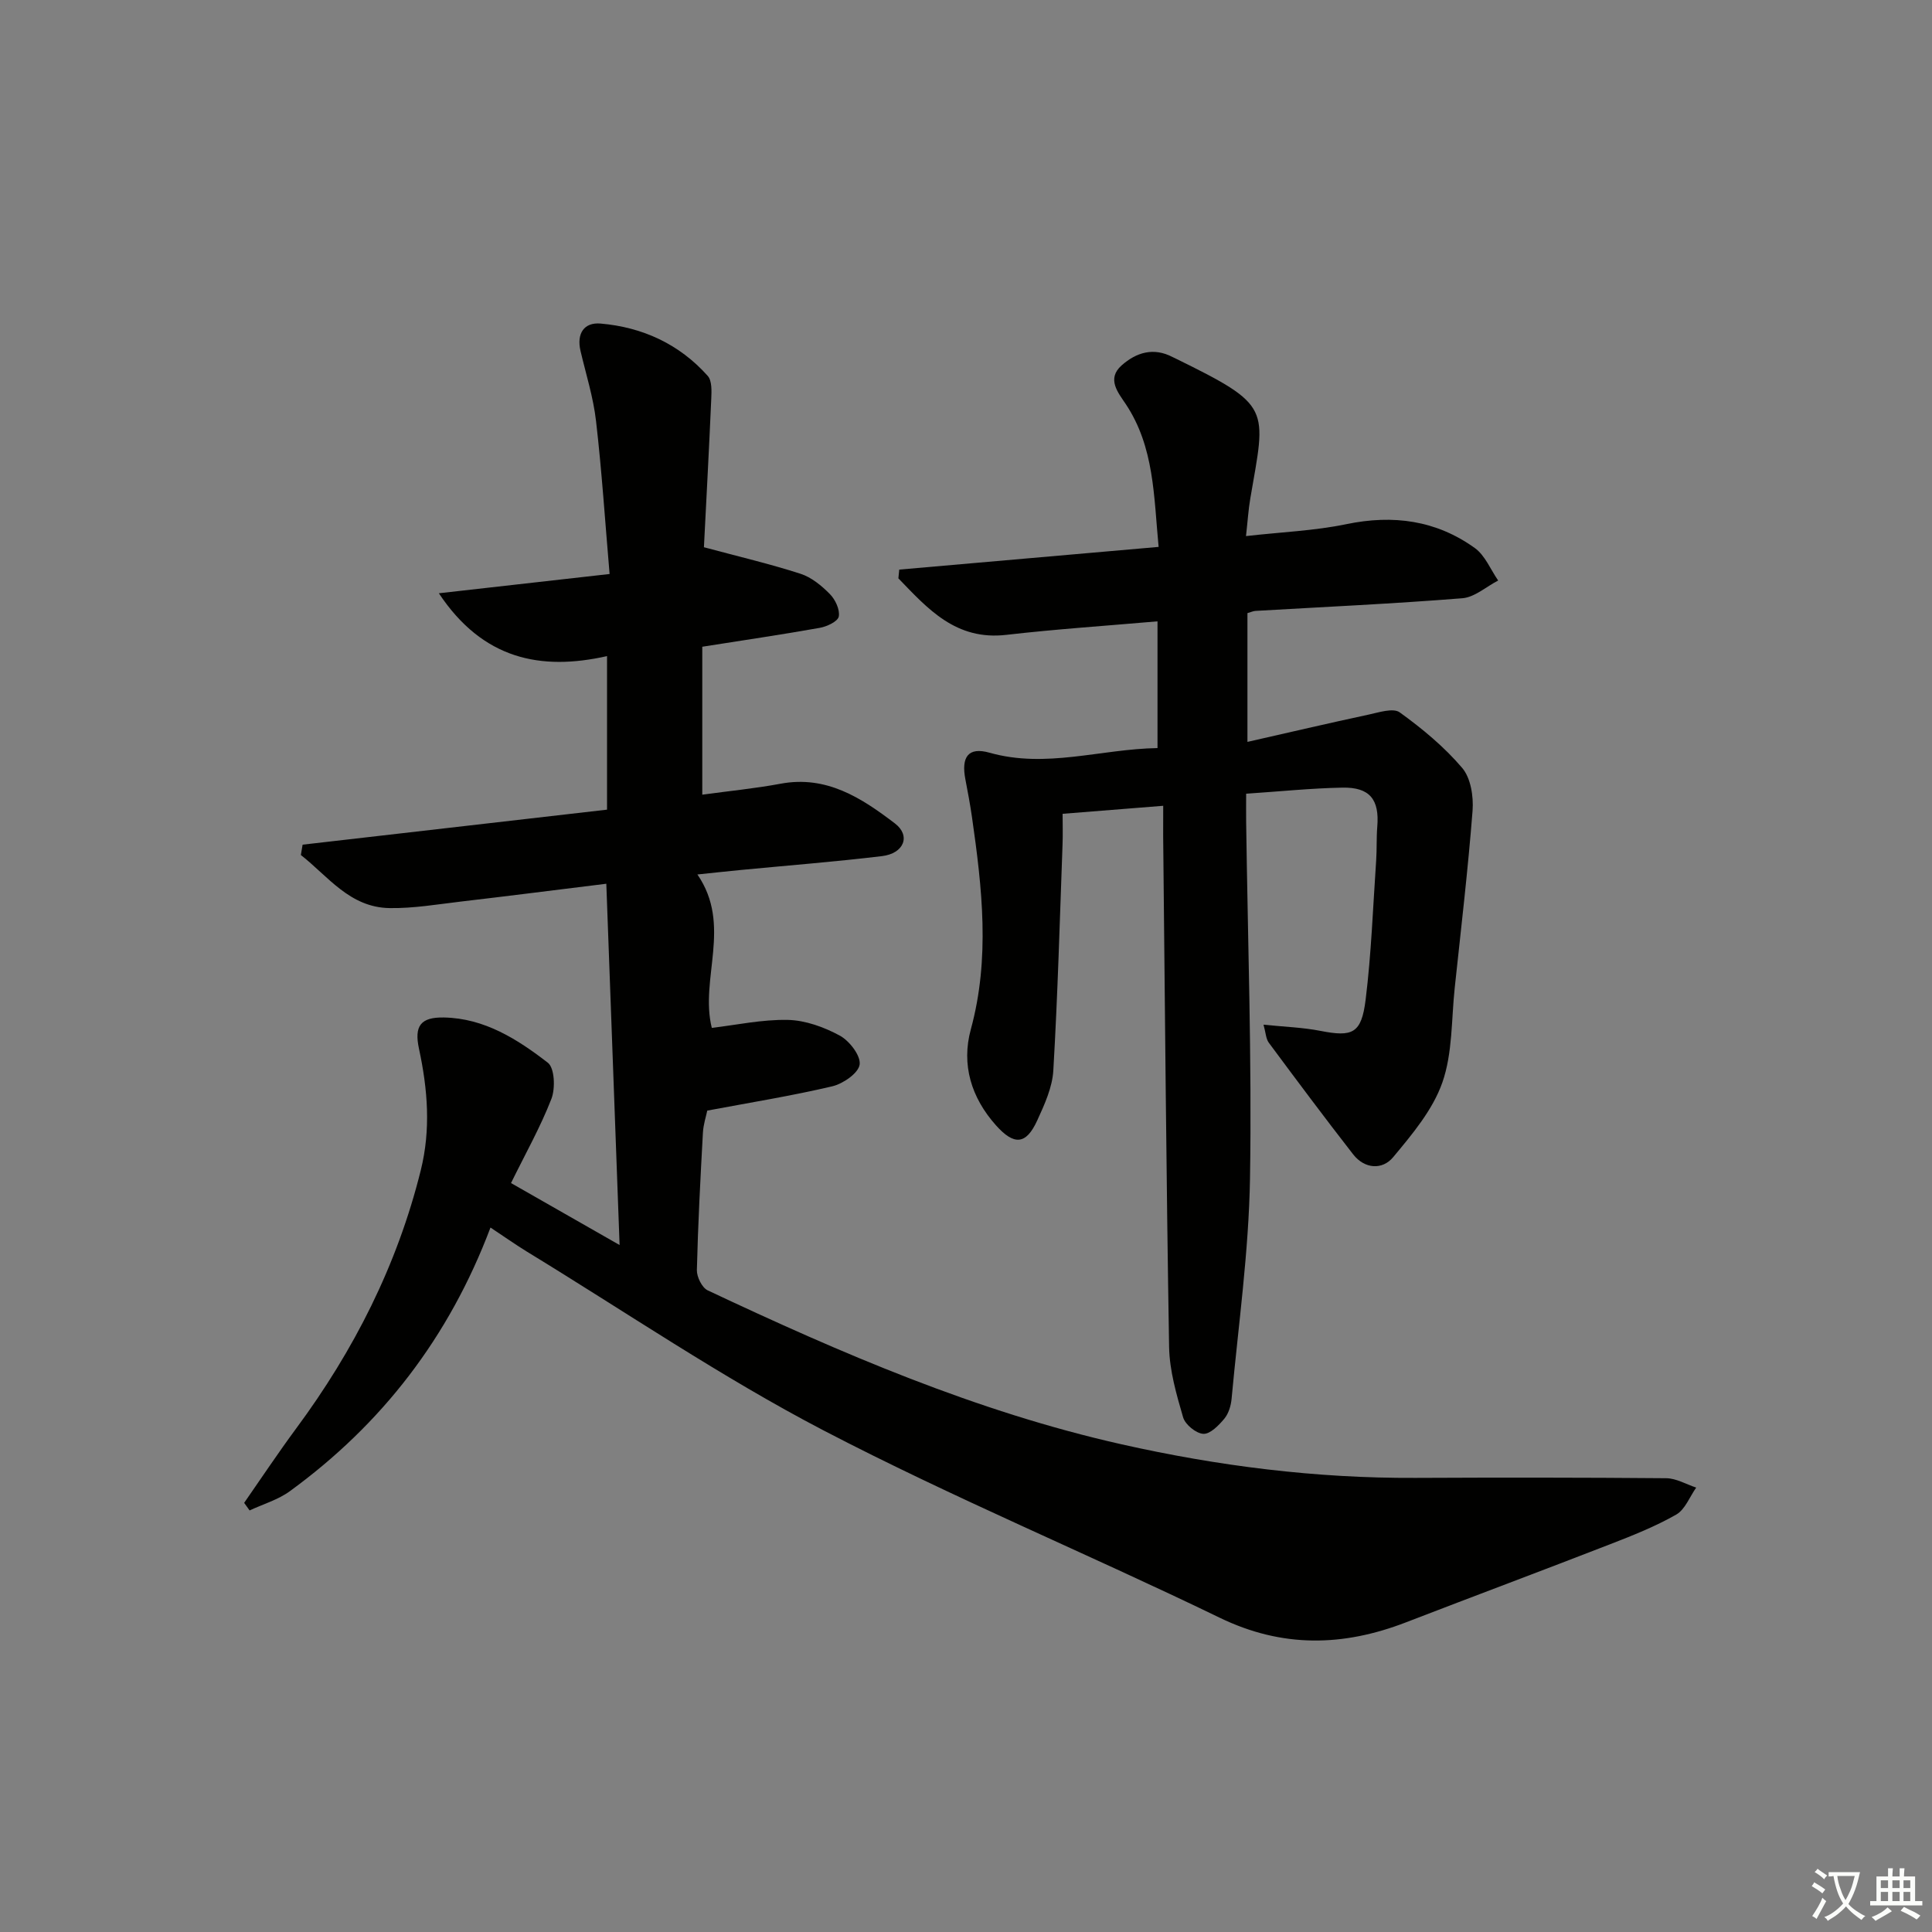<svg enable-background="new 0 0 400 400" viewBox="0 0 400 400" xmlns="http://www.w3.org/2000/svg"><rect x="0" y="0" width="400" height="400" fill="#808080" stroke="none"/><path d="m377.9 391.2c-.2.3-.4.5-.6.8-.7-.6-1.4-1-2.2-1.5.2-.3.4-.5.5-.8.6.4 1.4.8 2.3 1.5zm-1.8 6.1c-.2-.2-.5-.4-.9-.6.4-.6.8-1.2 1.2-1.9s.7-1.3.9-1.9c.3.3.5.5.8.7-.7 1.3-1.4 2.6-2 3.7zm2.2-9c-.3.3-.5.5-.6.8-.6-.6-1.3-1.1-2-1.5.3-.3.5-.5.6-.7.6.5 1.3.9 2 1.4zm.3.2v-.9h2 4.5c-.3 1.3-.6 2.5-1 3.6s-.9 2.1-1.4 3c.4.5 1 1 1.6 1.4s1.2.8 1.9 1.1c-.3.2-.5.4-.8.8-.4-.3-1-.7-1.6-1.2s-1.2-1.1-1.6-1.6c-.5.6-1.1 1.1-1.7 1.6s-1.4.9-2.1 1.4c-.1-.3-.3-.5-.7-.8.6-.2 1.2-.5 1.9-1s1.4-1.1 2-1.8c-.5-.8-.9-1.6-1.2-2.5s-.6-2-.8-3.2c-.4.1-.7.1-1 .1zm2.5 2.7c.3 1 .7 1.7 1 2.2.3-.5.6-1.1 1-2s.6-1.9.9-3h-3.2-.4c.1.9.3 1.8.7 2.8z" fill="#fbfcfa"/><path d="m396.5 388.5v1.5 3.6h1.5v.9c-.4 0-1 0-1.7 0h-7.9c-.5 0-.9 0-1.2 0v-.9h1.3v-3.5c0-.7 0-1.2 0-1.6h2.4c0-.8 0-1.4 0-1.7h1c0 .3-.1.8-.1 1.7h1.5c0-.8 0-1.4 0-1.7h1c0 .3-.1.9-.1 1.7zm-8.2 9.2c-.2-.3-.5-.5-.8-.8.8-.3 1.4-.6 1.9-.9s1-.7 1.4-1.1c.3.3.6.5.9.8-1.6 1-2.8 1.6-3.4 2zm2.6-6.8v-1.6h-1.5v1.6zm0 2.7v-1.9h-1.5v1.9zm2.4-2.7v-1.6h-1.5v1.6zm0 2.7v-1.9h-1.5v1.9zm.2 2 .7-.8c.4.2.9.5 1.6.8s1.3.7 1.8 1c-.3.3-.5.6-.8.8-.4-.3-1.5-1-3.3-1.8zm2-4.7v-1.6h-1.4v1.6zm0 2.7v-1.9h-1.4v1.9z" fill="#fbfcfa"/><g fill="#010100"><path d="m101.55 254.15c-8.6 22.78-22.49 40.7-41.53 54.58-2.45 1.79-5.55 2.68-8.34 3.99-.38-.52-.75-1.05-1.13-1.57 3.57-5.13 7.03-10.34 10.74-15.36 12-16.21 20.95-33.85 25.83-53.51 2.1-8.46 1.43-16.77-.37-25.13-1.03-4.76.34-6.58 5.17-6.49 8.4.16 15.22 4.51 21.51 9.37 1.4 1.09 1.57 5.3.74 7.46-2.26 5.83-5.37 11.34-8.37 17.45 7.15 4.08 14.15 8.07 22.48 12.83-.94-25.49-1.84-49.86-2.75-74.8-10.99 1.35-20.5 2.57-30.03 3.68-4.94.58-9.91 1.44-14.86 1.36-8.25-.14-12.71-6.58-18.35-10.99.12-.71.24-1.43.36-2.14 20.9-2.41 41.81-4.81 63.03-7.25 0-10.47 0-20.71 0-31.79-13.74 3.09-25.71.69-34.82-13.01 12.15-1.37 23.22-2.62 35.35-3.99-.94-10.94-1.61-21.34-2.81-31.69-.56-4.89-2.08-9.67-3.21-14.49-.84-3.58.7-5.97 4.16-5.67 8.68.75 16.31 4.25 22.18 10.84.89 1 .8 3.12.73 4.71-.46 10.62-1.04 21.23-1.52 30.76 7.23 1.94 13.7 3.46 19.99 5.49 2.27.73 4.38 2.47 6.09 4.21 1.12 1.13 2.1 3.22 1.84 4.64-.19 1.02-2.46 2.09-3.94 2.35-7.97 1.42-15.98 2.59-24.32 3.91v30.63c5.52-.76 10.91-1.28 16.22-2.27 9.52-1.78 16.77 2.97 23.66 8.22 3.34 2.55 1.88 6.22-2.67 6.77-9.72 1.17-19.49 1.93-29.24 2.87-2.91.28-5.81.6-8.98.93 7.25 10.54.44 21.58 2.98 31.76 5-.58 10.38-1.76 15.74-1.65 3.64.08 7.51 1.49 10.76 3.25 2 1.09 4.36 4.15 4.11 5.99-.24 1.78-3.43 3.98-5.67 4.51-8.37 1.97-16.88 3.34-25.88 5.03-.23 1.15-.81 2.86-.9 4.6-.52 9.47-1.02 18.94-1.25 28.42-.03 1.41 1.06 3.63 2.23 4.19 27.67 13.03 55.69 25.13 85.7 31.88 20.01 4.5 40.24 7.05 60.78 6.95 17.33-.08 34.66-.08 51.99.07 2.07.02 4.14 1.26 6.2 1.94-1.35 1.91-2.3 4.54-4.14 5.59-4.3 2.45-8.97 4.31-13.61 6.11-14.08 5.47-28.24 10.76-42.34 16.2-13.01 5.02-25.58 5.33-38.57-.96-27.2-13.18-55.19-24.81-81.98-38.76-21.17-11.03-41.03-24.58-61.46-37.04-2.42-1.49-4.72-3.12-7.53-4.98z"/><path d="m240.83 166.83c-7.24.58-13.67 1.09-20.83 1.66 0 2.12.07 4.21-.01 6.3-.57 15.61-1 31.23-1.91 46.82-.2 3.52-1.82 7.07-3.33 10.36-2.3 5.04-4.78 5.24-8.56 1-5.1-5.72-7.19-12.53-5.19-19.86 4.01-14.69 2.34-29.27.24-43.92-.38-2.63-.87-5.24-1.37-7.85-.88-4.57.55-6.76 5-5.5 11.72 3.31 22.97-.76 34.78-.96 0-8.8 0-17.36 0-26.24-10.55.92-20.96 1.61-31.3 2.8-10.46 1.21-16.25-5.39-22.35-11.7.06-.6.12-1.2.18-1.81 17.73-1.55 35.47-3.1 53.7-4.7-1.01-10.5-.87-20.65-6.81-29.58-1.56-2.34-4.01-5.2-.85-8 3.03-2.69 6.62-3.8 10.58-1.71.15.08.31.13.45.21 20.21 9.92 18.85 10.15 15.62 29-.41 2.39-.56 4.83-.9 7.84 7.39-.84 14.2-1.1 20.79-2.47 9.69-2.01 18.59-.8 26.58 4.94 2.13 1.53 3.26 4.45 4.84 6.73-2.47 1.27-4.87 3.47-7.42 3.67-14.25 1.14-28.54 1.79-42.82 2.62-.48.03-.94.25-1.67.46v26.66c8.56-1.94 16.79-3.87 25.05-5.64 2.15-.46 5.13-1.45 6.48-.47 4.67 3.37 9.22 7.14 12.93 11.5 1.78 2.09 2.37 5.91 2.15 8.85-.95 12.23-2.39 24.43-3.69 36.63-.71 6.6-.43 13.56-2.57 19.66-1.99 5.67-6.24 10.72-10.19 15.46-2.22 2.67-5.9 2.46-8.28-.6-5.93-7.61-11.7-15.35-17.46-23.11-.6-.81-.62-2.04-1.09-3.73 4.34.45 8.11.56 11.77 1.28 6.65 1.3 8.5.58 9.37-6.46 1.18-9.55 1.52-19.2 2.18-28.82.16-2.32.04-4.67.23-6.99.47-5.62-1.54-8.2-7.22-8.09-6.44.12-12.88.79-19.93 1.26 0 2.15-.02 3.93 0 5.7.33 24.63 1.2 49.28.8 73.9-.25 15.24-2.41 30.44-3.81 45.65-.13 1.44-.62 3.08-1.51 4.15-1.15 1.38-2.93 3.21-4.35 3.13-1.5-.08-3.75-1.92-4.18-3.42-1.38-4.74-2.81-9.66-2.9-14.54-.59-35.3-.86-70.6-1.23-105.9-.01-1.79.01-3.6.01-6.17z"/></g></svg>